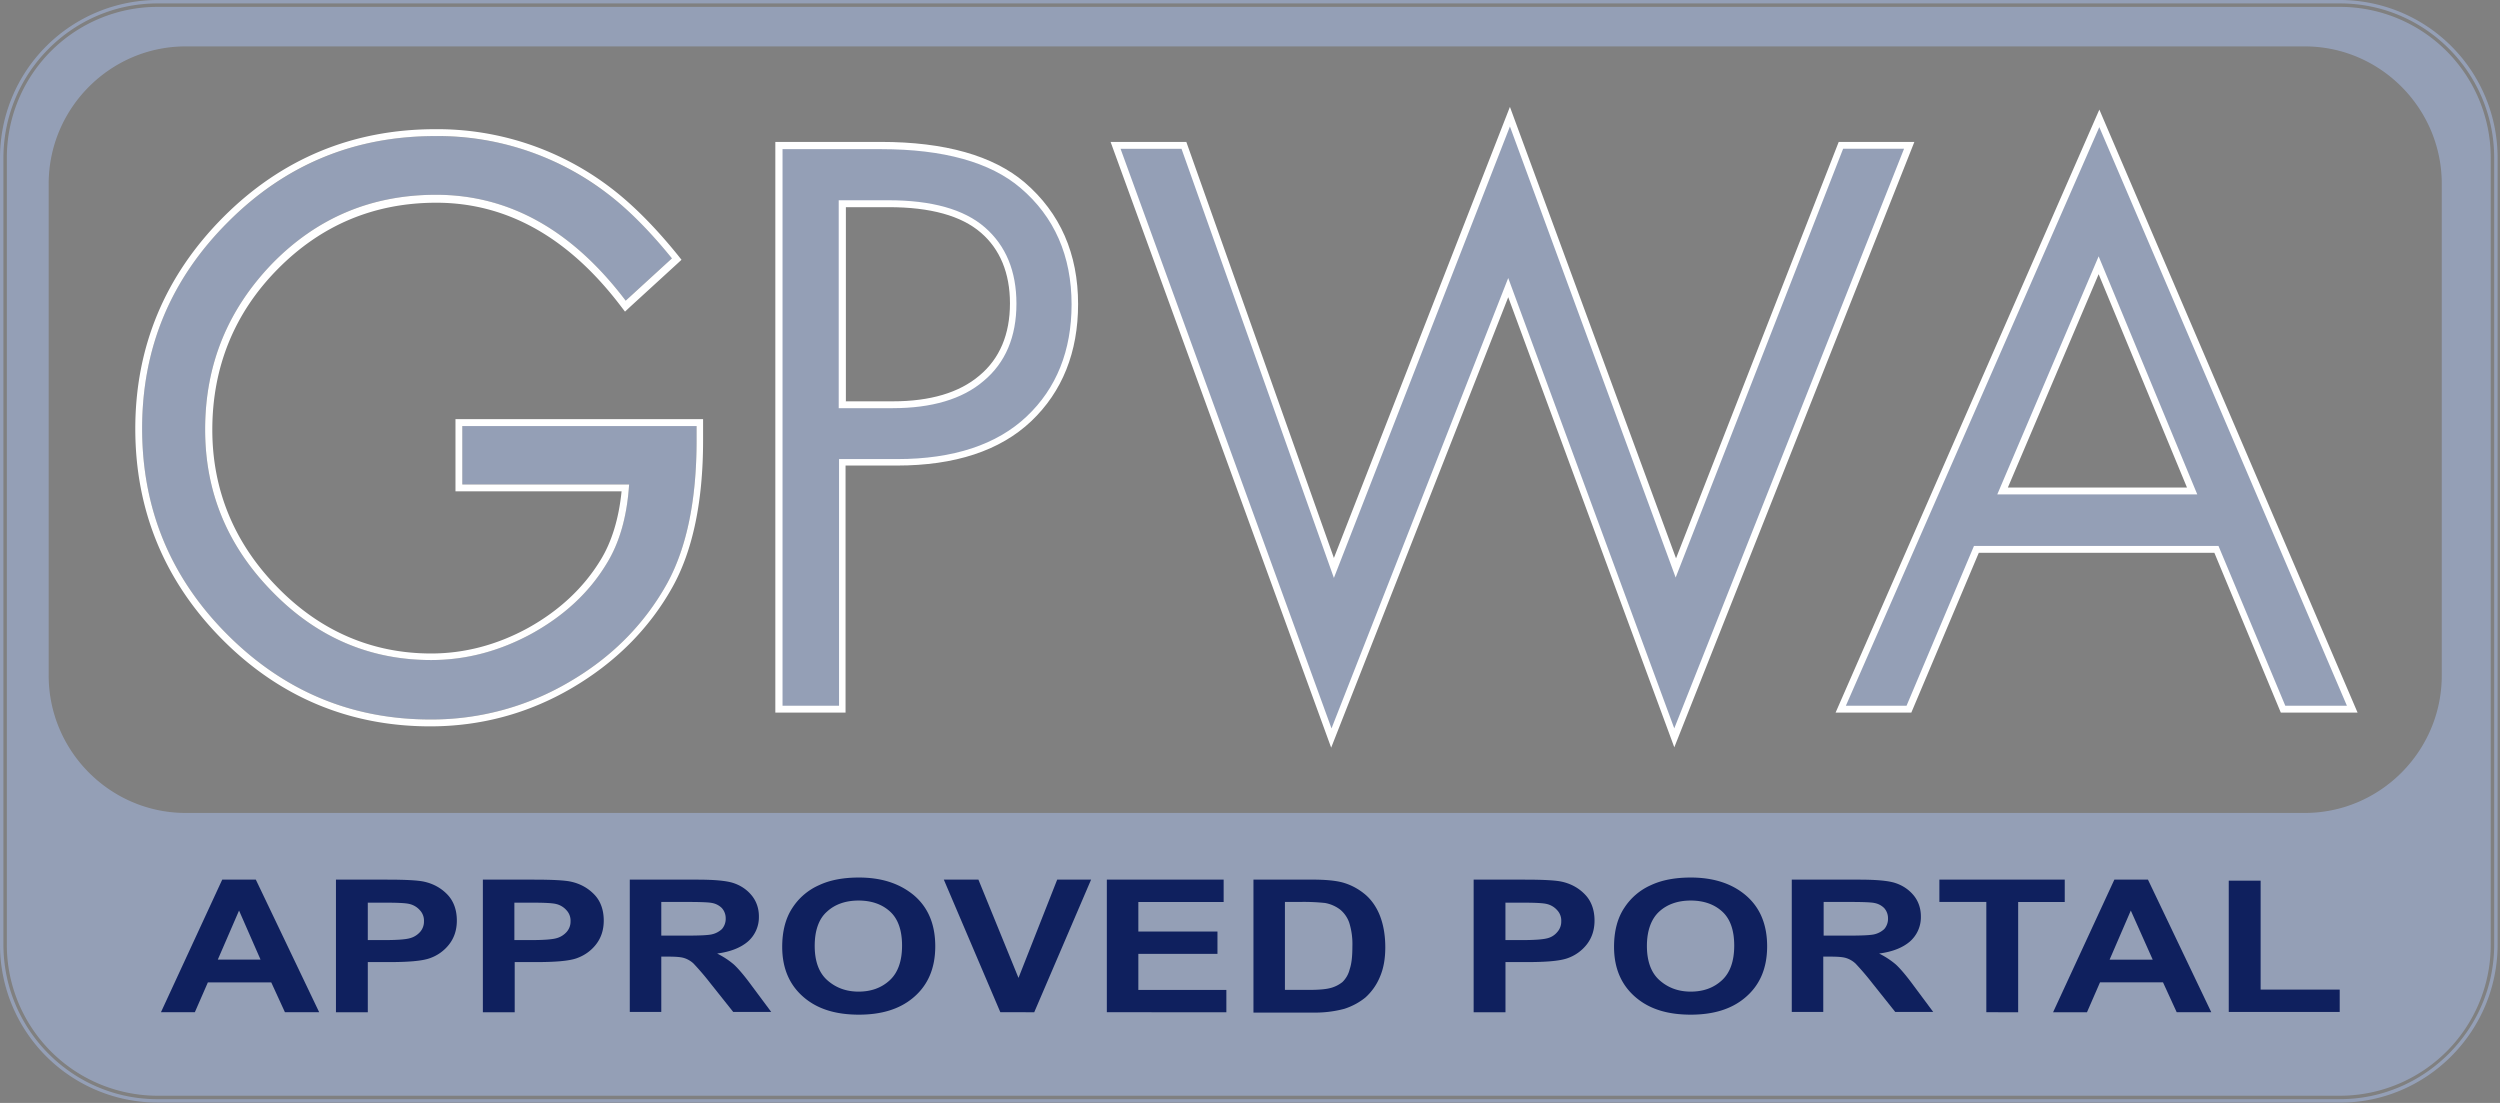 <svg width="68" height="30" viewBox="0 0 68 30" xmlns="http://www.w3.org/2000/svg"><rect x="0" y="0" width="68" height="30" fill="#808080" stroke="none"/><g id="Page-1" stroke="none" stroke-width="1" fill="none" fill-rule="evenodd"><g id="aff_des_home" transform="translate(-1463 -3066)" fill-rule="nonzero"><g id="footer" transform="translate(-31 2904)"><g id="gpwa-seal-approval" transform="translate(1494 162)"><g id="GOLD" fill="#949FB6"><path d="M63.65 29.99H4.285A4.293 4.293 0 0 1 0 25.693V4.299A4.293 4.293 0 0 1 4.285 0H63.65a4.293 4.293 0 0 1 4.285 4.3v21.392c0 2.364-1.928 4.299-4.285 4.299zm0-.093c2.3 0 4.192-1.897 4.192-4.205V4.299c0-2.318-1.882-4.206-4.192-4.206H4.285C1.975.093.093 1.981.093 4.3v21.393c0 2.317 1.882 4.205 4.192 4.205H63.65zM4.285.187H63.65a4.105 4.105 0 0 1 4.098 4.112v21.393a4.105 4.105 0 0 1-4.098 4.112H4.285a4.105 4.105 0 0 1-4.099-4.112V4.299A4.105 4.105 0 0 1 4.285.187zM62.69 22.112c2.05 0 3.726-1.682 3.726-3.738V5c0-2.056-1.676-3.738-3.726-3.738H5.05C3 1.262 1.324 2.944 1.324 5v13.374c0 2.056 1.676 3.738 3.726 3.738h57.64z" id="Combined-Shape"/></g><g id="APPROVED_PORTAL" transform="translate(4.378 23.832)" fill="#0F205E"><path d="M4.304 3.7h-.932L3 2.889H1.276L.922 3.7H0L1.667.093h.913l1.724 3.608zM2.71 2.272L2.124.935 1.546 2.27h1.165z" id="XMLID_18_"/><path d="M4.76 3.7V.094h1.388c.522 0 .857.02 1.015.057.252.056.466.177.634.355.167.177.251.42.251.7 0 .262-.074.477-.214.655a1.14 1.14 0 0 1-.531.374c-.214.074-.587.102-1.108.102h-.569v1.365H4.76zM5.626.71v1.028h.475c.326 0 .54-.018.652-.046a.566.566 0 0 0 .29-.169.425.425 0 0 0 .111-.299.41.41 0 0 0-.112-.299.54.54 0 0 0-.28-.168C6.652.729 6.419.72 6.056.72h-.429V.71z" id="XMLID_21_"/><path d="M8.756 3.7V.094h1.388c.522 0 .857.02 1.015.057.252.056.466.177.634.355.168.177.251.42.251.7 0 .262-.074.477-.214.655-.14.177-.317.299-.53.374-.215.074-.588.102-1.11.102h-.568v1.365h-.866zM9.613.71v1.028h.475c.326 0 .54-.018.652-.046a.566.566 0 0 0 .289-.169.425.425 0 0 0 .112-.299.41.41 0 0 0-.112-.299.54.54 0 0 0-.28-.168c-.111-.028-.344-.037-.707-.037h-.429V.71z" id="XMLID_24_"/><path d="M12.752 3.7V.094h1.826c.466 0 .801.028.997.094.195.065.363.177.493.336.13.16.196.356.196.57a.88.88 0 0 1-.298.683c-.196.168-.475.28-.838.327.186.093.335.196.456.299.121.112.289.308.494.589l.521.7h-1.034l-.624-.784a7.384 7.384 0 0 0-.456-.533.675.675 0 0 0-.26-.15c-.094-.028-.234-.037-.439-.037h-.177v1.505h-.857V3.7zm.857-2.083h.643c.391 0 .643-.01.745-.038a.587.587 0 0 0 .261-.14.422.422 0 0 0 .103-.29.414.414 0 0 0-.103-.28.501.501 0 0 0-.27-.14c-.084-.019-.317-.028-.699-.028h-.68v.916z" id="XMLID_28_"/><path d="M16.898 1.925c0-.43.093-.785.279-1.065a1.66 1.66 0 0 1 .727-.617c.298-.14.66-.206 1.08-.206.615 0 1.109.16 1.5.486.382.327.577.785.577 1.384 0 .607-.205 1.074-.614 1.41-.364.3-.848.45-1.463.45-.624 0-1.108-.15-1.472-.45-.41-.336-.614-.803-.614-1.392zm.884-.028c0 .411.112.73.345.935.233.205.512.308.848.308.344 0 .624-.103.847-.308.224-.206.336-.524.336-.944 0-.42-.112-.73-.326-.925-.214-.197-.503-.3-.857-.3s-.643.103-.857.3c-.224.196-.336.514-.336.934z" id="XMLID_35_"/><path id="XMLID_38_" d="M22.831 3.7L21.294.094h.941l1.09 2.673L24.378.093h.922l-1.547 3.608z"/><path id="XMLID_40_" d="M25.728 3.7V.094h3.177v.608h-2.32v.804h2.152v.607h-2.152v.981h2.394v.608z"/><path d="M29.715.093h1.574c.4 0 .699.028.904.094.205.065.391.168.559.308.167.14.307.337.4.57.093.234.15.524.15.87 0 .308-.047.579-.15.813a1.544 1.544 0 0 1-.39.551c-.16.13-.346.234-.57.308a3.066 3.066 0 0 1-.856.103h-1.62V.093zm.857.617v2.383h.652c.28 0 .475-.018.606-.056a.868.868 0 0 0 .307-.158.719.719 0 0 0 .196-.346c.055-.16.074-.365.074-.626a1.94 1.94 0 0 0-.084-.636.8.8 0 0 0-.251-.364.963.963 0 0 0-.41-.178 5.565 5.565 0 0 0-.699-.028h-.39v.01z" id="XMLID_42_"/><path d="M35.705 3.7V.094h1.388c.521 0 .857.02 1.015.057.251.056.466.177.633.355.168.177.252.42.252.7 0 .262-.075.477-.214.655a1.14 1.14 0 0 1-.531.374c-.215.074-.587.102-1.109.102h-.568v1.365h-.866zM36.57.71v1.028h.475c.326 0 .54-.018.652-.046a.505.505 0 0 0 .28-.169.425.425 0 0 0 .111-.299.41.41 0 0 0-.111-.299.54.54 0 0 0-.28-.168C37.586.729 37.353.72 36.99.72h-.419V.71z" id="XMLID_45_"/><path d="M39.524 1.925c0-.43.093-.785.28-1.065a1.66 1.66 0 0 1 .726-.617c.298-.14.661-.206 1.08-.206.615 0 1.118.16 1.5.486.382.327.578.785.578 1.384 0 .607-.205 1.074-.615 1.41-.363.3-.848.45-1.463.45-.624 0-1.108-.15-1.471-.45-.41-.336-.615-.803-.615-1.392zm.894-.028c0 .411.112.73.345.935.233.205.512.308.847.308.345 0 .625-.103.848-.308.224-.206.335-.524.335-.944 0-.42-.111-.73-.326-.925-.214-.197-.503-.3-.857-.3s-.642.103-.857.3c-.214.196-.335.514-.335.934z" id="XMLID_48_"/><path d="M44.358 3.7V.094h1.826c.466 0 .801.028.997.094.195.065.363.177.494.336.13.16.195.356.195.57a.88.88 0 0 1-.298.683c-.196.168-.475.28-.838.327.186.093.335.196.456.299.121.112.289.308.494.589l.521.7h-1.033l-.625-.784a7.384 7.384 0 0 0-.456-.533.675.675 0 0 0-.26-.15c-.094-.028-.234-.037-.439-.037h-.177v1.505h-.857V3.7zm.867-2.083h.642c.392 0 .643-.01.746-.038a.587.587 0 0 0 .26-.14.422.422 0 0 0 .103-.29.414.414 0 0 0-.103-.28.501.501 0 0 0-.27-.14c-.084-.019-.316-.028-.698-.028h-.68v.916z" id="XMLID_51_"/><path id="XMLID_54_" d="M49.65 3.7v-3h-1.277V.094h3.41v.608h-1.267v3z"/><path d="M55.77 3.7h-.942l-.372-.812h-1.714l-.354.813h-.922L53.133.093h.913l1.723 3.608zm-1.594-1.429L53.58.935l-.577 1.336h1.173z" id="XMLID_56_"/><path id="XMLID_59_" d="M56.244 3.7V.122h.867v2.963h2.151v.608h-3.018z"/></g><g id="LOGO" transform="translate(3.633 2.897)"><g id="GPWA" transform="translate(.186 .28)" fill="#949FB6"><path d="M8.756 8.411h6.372v.393c0 1.626-.27 2.916-.801 3.888-.625 1.121-1.519 2.018-2.683 2.691a7.37 7.37 0 0 1-3.754 1.01c-2.152 0-3.996-.776-5.533-2.318C.81 12.523.047 10.655.047 8.477c0-2.197.782-4.066 2.338-5.617C3.94 1.308 5.822.523 8.02.523c1.742 0 3.298.524 4.676 1.561.569.43 1.156 1.019 1.761 1.766L13.199 5c-1.453-1.916-3.167-2.879-5.16-2.879-1.742 0-3.223.617-4.443 1.86C2.376 5.243 1.76 6.738 1.76 8.505c0 1.7.605 3.168 1.825 4.41 1.211 1.244 2.655 1.86 4.322 1.86.95 0 1.864-.242 2.74-.719.875-.486 1.555-1.112 2.03-1.897.354-.57.559-1.29.615-2.159H8.756V8.411z" id="XMLID_81_"/><path d="M19.087 9.402v6.71h-1.724V.776h2.776c1.723 0 3.009.364 3.847 1.084.95.813 1.426 1.897 1.426 3.243 0 1.29-.42 2.327-1.249 3.112-.829.785-2.03 1.187-3.586 1.187h-1.49zm0-1.57h1.378c1.043 0 1.845-.243 2.422-.72.578-.476.857-1.159.857-2.037 0-.86-.28-1.524-.829-2-.55-.477-1.407-.71-2.57-.71h-1.258v5.467z" id="XMLID_10_"/><path id="XMLID_7_" d="M28.383.776l4.08 11.495L37.251 0l4.518 12.28L46.259.785h1.853l-6.39 16.112-4.518-12.252-4.816 12.252L26.52.785h1.863z"/><path d="M56.468 11.766h-6.53l-1.835 4.346h-1.854L53.282.037l6.875 16.075h-1.882l-1.807-4.346zm-.661-1.588l-2.543-6.14-2.609 6.14h5.152z" id="XMLID_3_"/></g><g id="OUTLINES" fill="#FFF"><path d="M8.207.804a7.58 7.58 0 0 1 4.676 1.56c.568.43 1.155 1.02 1.76 1.767l-1.257 1.15c-1.453-1.917-3.167-2.88-5.16-2.88-1.743 0-3.224.618-4.444 1.86-1.22 1.262-1.835 2.758-1.835 4.524 0 1.701.605 3.168 1.826 4.411 1.21 1.243 2.654 1.86 4.322 1.86.95 0 1.863-.243 2.738-.72.876-.486 1.556-1.112 2.031-1.897.354-.57.559-1.29.615-2.159H8.942V8.692h6.372v.392c0 1.626-.27 2.916-.801 3.888-.624 1.121-1.518 2.019-2.683 2.692a7.37 7.37 0 0 1-3.754 1.009c-2.152 0-3.996-.776-5.533-2.318-1.546-1.551-2.31-3.42-2.31-5.598 0-2.196.782-4.065 2.338-5.617C4.127 1.58 6.008.804 8.207.804zm0-.187c-2.245 0-4.183.804-5.766 2.392C.857 4.6.047 6.533.047 8.766c0 2.215.791 4.14 2.356 5.72s3.475 2.374 5.664 2.374c1.37 0 2.664-.346 3.847-1.038 1.183-.691 2.114-1.616 2.748-2.757.55-.99.829-2.327.829-3.98v-.581H8.756v1.963h4.518c-.075.748-.27 1.383-.578 1.879-.456.747-1.117 1.364-1.956 1.832-.847.467-1.742.7-2.645.7-1.602 0-3.018-.607-4.183-1.803-1.173-1.196-1.77-2.645-1.77-4.28 0-1.702.597-3.178 1.78-4.374 1.183-1.197 2.626-1.804 4.313-1.804 1.918 0 3.595.944 5.011 2.804l.121.158.15-.14 1.257-1.15.13-.12-.112-.141c-.614-.757-1.22-1.364-1.797-1.804A7.765 7.765 0 0 0 8.207.617z" id="XMLID_13_"/><path d="M19.366 16.486h-1.91V.963h2.87c1.741 0 3.055.373 3.912 1.102.969.832 1.453 1.944 1.453 3.309 0 1.308-.429 2.383-1.276 3.187-.848.803-2.077 1.205-3.652 1.205h-1.397v6.72zm-1.714-.187h1.537V9.59h1.584c1.527 0 2.71-.393 3.52-1.16.811-.765 1.221-1.793 1.221-3.046 0-1.318-.466-2.383-1.388-3.168-.82-.701-2.096-1.056-3.791-1.056h-2.683V16.3zm3-8.093H19.18V2.55h1.35c1.174 0 2.059.243 2.627.739.568.495.857 1.187.857 2.074 0 .898-.298 1.608-.894 2.103-.578.496-1.416.739-2.468.739zm-1.286-.187h1.286c1.015 0 1.807-.234 2.356-.701.55-.458.83-1.122.83-1.963 0-.822-.27-1.476-.793-1.925-.53-.458-1.369-.692-2.505-.692h-1.165v5.28h-.009z" id="XMLID_73_"/><path d="M32.575 17.44l-6-16.477h2.06l4.014 11.317L37.437.01l4.518 12.28L46.38.963h2.058l-6.53 16.467-4.517-12.243-4.816 12.252zM37.39 4.663l4.517 12.252 6.25-15.766H46.5l-4.555 11.663L37.437.543l-4.788 12.28L28.504 1.15h-1.658l5.738 15.766 4.807-12.252z" id="XMLID_9_"/><path d="M60.492 16.486h-2.087l-1.807-4.346H50.19l-1.835 4.346h-2.06L53.469.084l7.024 16.402zm-1.965-.187h1.676L53.468.561l-6.893 15.738h1.65l1.834-4.346h6.651l1.817 4.346zm-2.394-5.748h-5.44l2.757-6.476 2.683 6.476zm-5.152-.187h4.872L53.45 4.561l-2.469 5.803z" id="XMLID_63_"/></g></g></g></g></g></g></svg>